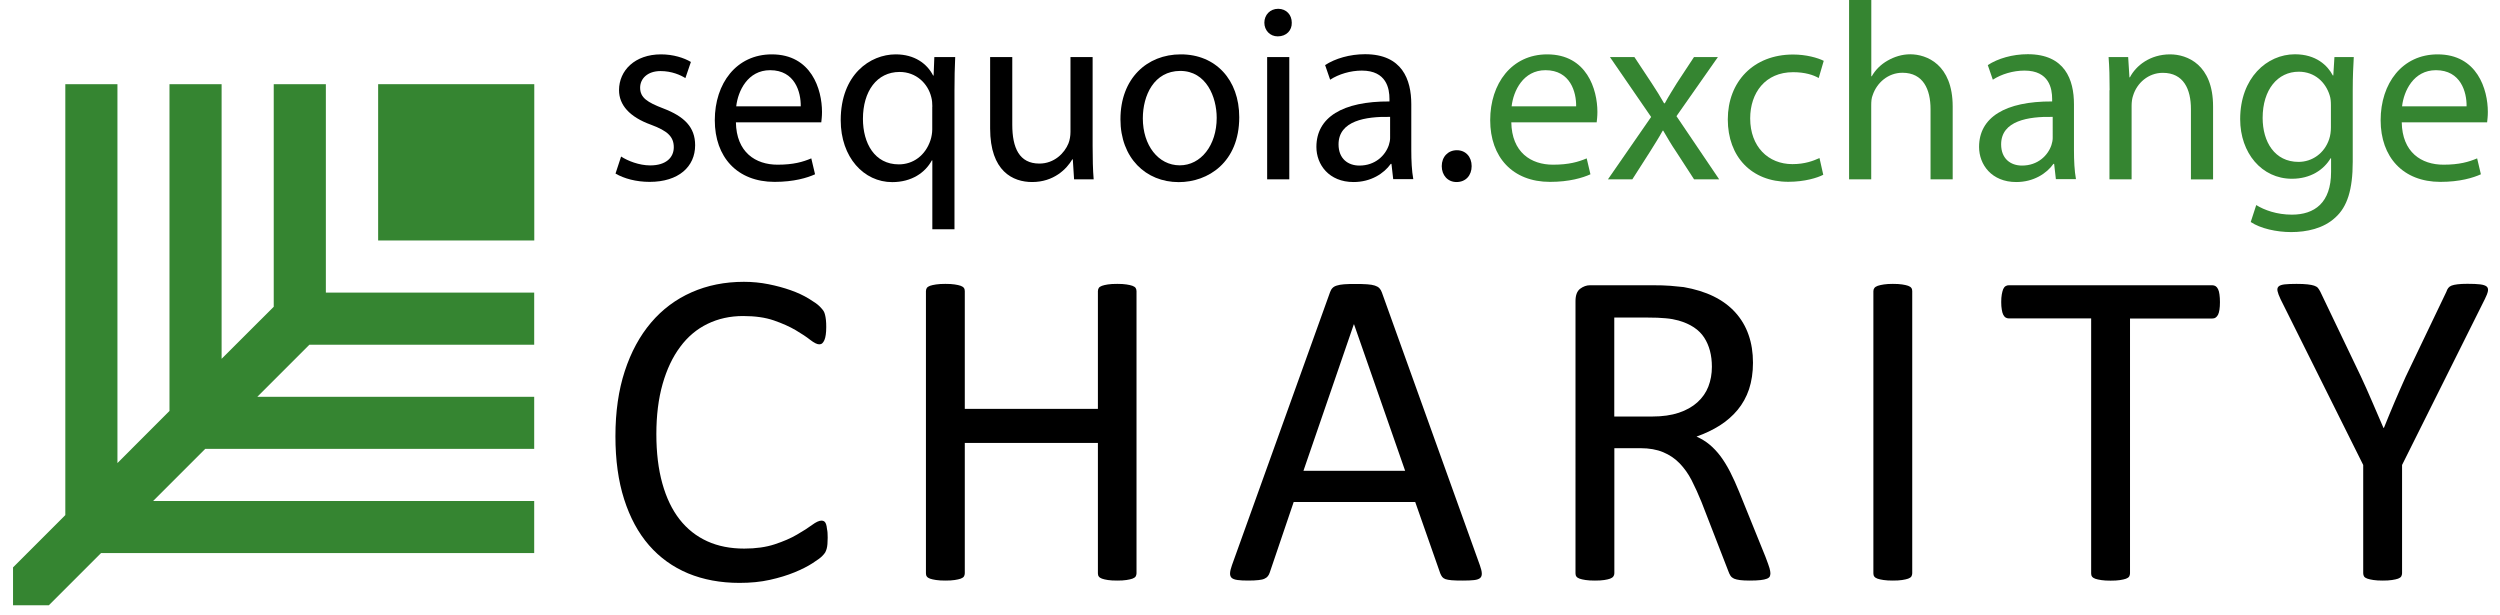 <?xml version="1.0" encoding="utf-8"?>
<!-- Generator: Adobe Illustrator 26.0.1, SVG Export Plug-In . SVG Version: 6.00 Build 0)  -->
<svg version="1.1" id="Слой_1" xmlns="http://www.w3.org/2000/svg" xmlns:xlink="http://www.w3.org/1999/xlink" x="0px" y="0px"
	 viewBox="0 0 312.71 76.91" style="enable-background:new 0 0 312.71 76.91;" xml:space="preserve">
<style type="text/css">
	.st0{fill:#358531;}
</style>
<g>
	<g>
		<g>
			<path d="M77.69,19.58c0.82,0.54,2.26,1.11,3.64,1.11c2.01,0,2.95-1.01,2.95-2.27c0-1.33-0.79-2.05-2.83-2.81
				c-2.73-0.98-4.02-2.5-4.02-4.33c0-2.46,1.98-4.48,5.25-4.48c1.54,0,2.89,0.44,3.74,0.95l-0.69,2.02c-0.6-0.38-1.7-0.88-3.11-0.88
				c-1.63,0-2.55,0.95-2.55,2.08c0,1.26,0.91,1.83,2.89,2.59c2.64,1.01,3.99,2.34,3.99,4.61c0,2.68-2.07,4.58-5.69,4.58
				c-1.67,0-3.2-0.41-4.27-1.04L77.69,19.58z"/>
			<path d="M92.05,15.29c0.06,3.76,2.45,5.31,5.22,5.31c1.98,0,3.17-0.35,4.21-0.79l0.47,1.99c-0.97,0.44-2.64,0.95-5.06,0.95
				c-4.68,0-7.48-3.1-7.48-7.71c0-4.61,2.7-8.24,7.13-8.24c4.96,0,6.28,4.39,6.28,7.2c0,0.57-0.06,1.01-0.09,1.3H92.05z
				 M100.16,13.3c0.03-1.77-0.72-4.52-3.83-4.52c-2.8,0-4.02,2.59-4.24,4.52H100.16z"/>
			<path d="M116.62,20.06h-0.06c-0.82,1.52-2.51,2.72-4.96,2.72c-3.55,0-6.44-3.1-6.44-7.74c0-5.72,3.68-8.24,6.88-8.24
				c2.36,0,3.93,1.17,4.68,2.65h0.06l0.09-2.31h2.61c-0.06,1.29-0.09,2.62-0.09,4.2v17.34h-2.77V20.06z M116.62,13.33
				c0-0.38-0.03-0.82-0.13-1.17c-0.41-1.71-1.89-3.16-3.96-3.16c-2.86,0-4.59,2.43-4.59,5.87c0,3.03,1.45,5.69,4.49,5.69
				c1.79,0,3.33-1.11,3.96-3.03c0.13-0.38,0.22-0.92,0.22-1.33V13.33z"/>
			<path d="M136.67,18.26c0,1.58,0.03,2.97,0.13,4.17h-2.45l-0.16-2.5h-0.06c-0.72,1.23-2.33,2.84-5.03,2.84
				c-2.39,0-5.25-1.33-5.25-6.7V7.14h2.77v8.46c0,2.91,0.88,4.86,3.39,4.86c1.85,0,3.14-1.29,3.64-2.53
				c0.16-0.41,0.25-0.92,0.25-1.42V7.14h2.77V18.26z"/>
			<path d="M155.01,14.66c0,5.65-3.9,8.12-7.57,8.12c-4.12,0-7.29-3.03-7.29-7.86c0-5.12,3.33-8.12,7.54-8.12
				C152.06,6.79,155.01,9.98,155.01,14.66z M142.95,14.81c0,3.35,1.92,5.87,4.62,5.87c2.64,0,4.62-2.5,4.62-5.94
				c0-2.59-1.29-5.87-4.56-5.87C144.36,8.88,142.95,11.91,142.95,14.81z"/>
			<path d="M161.58,2.84c0.03,0.95-0.66,1.71-1.76,1.71c-0.97,0-1.67-0.76-1.67-1.71c0-0.98,0.72-1.74,1.73-1.74
				C160.92,1.11,161.58,1.86,161.58,2.84z M158.5,22.43V7.14h2.77v15.29H158.5z"/>
			<path d="M174.27,22.43l-0.22-1.93h-0.09c-0.85,1.2-2.48,2.27-4.65,2.27c-3.08,0-4.65-2.18-4.65-4.39c0-3.7,3.27-5.72,9.14-5.69
				v-0.32c0-1.26-0.35-3.54-3.46-3.54c-1.41,0-2.89,0.44-3.96,1.14l-0.63-1.83c1.26-0.82,3.08-1.36,5-1.36
				c4.65,0,5.78,3.19,5.78,6.25v5.72c0,1.33,0.06,2.62,0.25,3.66H174.27z M173.87,14.62c-3.02-0.06-6.44,0.47-6.44,3.44
				c0,1.8,1.19,2.65,2.61,2.65c1.98,0,3.24-1.26,3.68-2.56c0.09-0.28,0.16-0.6,0.16-0.88V14.62z"/>
			<path d="M180.34,20.78c0-1.17,0.79-1.99,1.89-1.99c1.1,0,1.85,0.82,1.85,1.99c0,1.14-0.72,1.99-1.89,1.99
				C181.09,22.77,180.34,21.92,180.34,20.78z"/>
			<path class="st0" d="M189.04,15.29c0.06,3.76,2.45,5.31,5.22,5.31c1.98,0,3.17-0.35,4.21-0.79l0.47,1.99
				c-0.97,0.44-2.64,0.95-5.06,0.95c-4.68,0-7.48-3.1-7.48-7.71c0-4.61,2.7-8.24,7.13-8.24c4.96,0,6.28,4.39,6.28,7.2
				c0,0.57-0.06,1.01-0.09,1.3H189.04z M197.15,13.3c0.03-1.77-0.72-4.52-3.83-4.52c-2.8,0-4.02,2.59-4.24,4.52H197.15z"/>
			<path class="st0" d="M204.44,7.14l2.17,3.28c0.57,0.85,1.04,1.64,1.54,2.5h0.09c0.5-0.92,1.01-1.71,1.51-2.53l2.14-3.25h2.99
				l-5.18,7.39l5.34,7.9h-3.14l-2.23-3.44c-0.6-0.88-1.1-1.74-1.63-2.65h-0.06c-0.5,0.92-1.04,1.74-1.6,2.65l-2.2,3.44h-3.05
				l5.4-7.8l-5.15-7.49H204.44z"/>
			<path class="st0" d="M228.06,21.86c-0.72,0.38-2.33,0.88-4.37,0.88c-4.59,0-7.57-3.13-7.57-7.8c0-4.71,3.2-8.12,8.17-8.12
				c1.63,0,3.08,0.41,3.83,0.79l-0.63,2.15c-0.66-0.38-1.7-0.73-3.2-0.73c-3.49,0-5.37,2.59-5.37,5.78c0,3.54,2.26,5.72,5.28,5.72
				c1.57,0,2.61-0.41,3.39-0.76L228.06,21.86z"/>
			<path class="st0" d="M231.3,0h2.77v9.54h0.06c0.44-0.79,1.13-1.48,1.98-1.96c0.82-0.47,1.79-0.79,2.83-0.79
				c2.04,0,5.31,1.26,5.31,6.54v9.1h-2.77v-8.78c0-2.46-0.91-4.55-3.52-4.55c-1.79,0-3.2,1.26-3.71,2.78
				c-0.16,0.38-0.19,0.79-0.19,1.33v9.22h-2.77V0z"/>
			<path class="st0" d="M257.16,22.43l-0.22-1.93h-0.09c-0.85,1.2-2.48,2.27-4.65,2.27c-3.08,0-4.65-2.18-4.65-4.39
				c0-3.7,3.27-5.72,9.14-5.69v-0.32c0-1.26-0.35-3.54-3.46-3.54c-1.41,0-2.89,0.44-3.96,1.14l-0.63-1.83
				c1.26-0.82,3.08-1.36,5-1.36c4.65,0,5.78,3.19,5.78,6.25v5.72c0,1.33,0.06,2.62,0.25,3.66H257.16z M256.75,14.62
				c-3.02-0.06-6.44,0.47-6.44,3.44c0,1.8,1.19,2.65,2.61,2.65c1.98,0,3.24-1.26,3.68-2.56c0.09-0.28,0.16-0.6,0.16-0.88V14.62z"/>
			<path class="st0" d="M263.88,11.28c0-1.58-0.03-2.87-0.13-4.14h2.45l0.16,2.53h0.06c0.75-1.45,2.51-2.87,5.03-2.87
				c2.11,0,5.37,1.26,5.37,6.51v9.13h-2.77v-8.81c0-2.46-0.91-4.52-3.52-4.52c-1.82,0-3.24,1.29-3.71,2.84
				c-0.13,0.35-0.19,0.82-0.19,1.29v9.19h-2.77V11.28z"/>
			<path class="st0" d="M294.42,7.14c-0.06,1.11-0.13,2.34-0.13,4.2v8.88c0,3.51-0.69,5.65-2.17,6.98
				c-1.48,1.39-3.61,1.83-5.53,1.83c-1.82,0-3.83-0.44-5.06-1.26l0.69-2.12c1.01,0.63,2.58,1.2,4.46,1.2c2.83,0,4.9-1.48,4.9-5.34
				V19.8h-0.06c-0.85,1.42-2.48,2.56-4.84,2.56c-3.77,0-6.47-3.22-6.47-7.45c0-5.18,3.36-8.12,6.85-8.12c2.64,0,4.08,1.39,4.74,2.65
				h0.06L292,7.14H294.42z M291.56,13.17c0-0.47-0.03-0.88-0.16-1.26c-0.5-1.61-1.85-2.94-3.86-2.94c-2.64,0-4.52,2.24-4.52,5.78
				c0,3,1.51,5.5,4.49,5.5c1.7,0,3.24-1.07,3.83-2.84c0.16-0.47,0.22-1.01,0.22-1.48V13.17z"/>
			<path class="st0" d="M300.42,15.29c0.06,3.76,2.45,5.31,5.22,5.31c1.98,0,3.17-0.35,4.21-0.79l0.47,1.99
				c-0.97,0.44-2.64,0.95-5.06,0.95c-4.68,0-7.48-3.1-7.48-7.71c0-4.61,2.7-8.24,7.13-8.24c4.96,0,6.28,4.39,6.28,7.2
				c0,0.57-0.06,1.01-0.09,1.3H300.42z M308.53,13.3c0.03-1.77-0.72-4.52-3.83-4.52c-2.8,0-4.02,2.59-4.24,4.52H308.53z"/>
		</g>
		<g>
			<path d="M103.53,67.25c0,0.3-0.01,0.57-0.03,0.8c-0.02,0.23-0.05,0.43-0.1,0.6c-0.05,0.17-0.11,0.32-0.18,0.45
				c-0.08,0.13-0.21,0.29-0.4,0.48c-0.19,0.19-0.58,0.48-1.19,0.87c-0.6,0.39-1.35,0.77-2.25,1.14c-0.9,0.37-1.92,0.68-3.08,0.94
				c-1.16,0.26-2.43,0.38-3.8,0.38c-2.37,0-4.52-0.4-6.43-1.19c-1.91-0.8-3.54-1.97-4.89-3.52c-1.35-1.55-2.38-3.47-3.11-5.75
				c-0.73-2.28-1.09-4.91-1.09-7.88c0-3.05,0.39-5.77,1.17-8.15c0.78-2.39,1.88-4.41,3.29-6.07c1.41-1.66,3.1-2.92,5.07-3.79
				c1.97-0.87,4.15-1.31,6.54-1.31c1.05,0,2.08,0.1,3.08,0.3c1,0.2,1.92,0.45,2.77,0.75c0.85,0.3,1.6,0.65,2.26,1.05
				c0.66,0.4,1.12,0.72,1.37,0.98c0.25,0.26,0.42,0.45,0.49,0.58c0.08,0.13,0.14,0.29,0.18,0.47c0.05,0.18,0.08,0.39,0.11,0.64
				c0.03,0.25,0.04,0.54,0.04,0.88c0,0.38-0.02,0.7-0.06,0.97c-0.04,0.27-0.09,0.49-0.17,0.67c-0.08,0.18-0.17,0.31-0.27,0.4
				c-0.1,0.09-0.23,0.13-0.38,0.13c-0.26,0-0.63-0.18-1.11-0.55c-0.47-0.37-1.08-0.78-1.83-1.22c-0.75-0.44-1.66-0.85-2.73-1.22
				c-1.07-0.37-2.35-0.55-3.85-0.55c-1.63,0-3.11,0.33-4.45,0.98c-1.34,0.65-2.48,1.61-3.42,2.88c-0.95,1.27-1.68,2.82-2.2,4.65
				c-0.52,1.83-0.78,3.92-0.78,6.26c0,2.33,0.25,4.39,0.75,6.18c0.5,1.79,1.22,3.29,2.16,4.49c0.94,1.2,2.09,2.11,3.45,2.73
				c1.36,0.62,2.91,0.92,4.63,0.92c1.46,0,2.73-0.18,3.82-0.54c1.09-0.36,2.02-0.76,2.78-1.21c0.77-0.44,1.4-0.85,1.89-1.21
				c0.49-0.36,0.88-0.54,1.17-0.54c0.13,0,0.25,0.03,0.34,0.09c0.09,0.06,0.17,0.17,0.23,0.33c0.06,0.16,0.1,0.38,0.13,0.67
				C103.51,66.45,103.53,66.81,103.53,67.25z"/>
			<path d="M142.16,71.71c0,0.15-0.04,0.28-0.11,0.4c-0.08,0.11-0.21,0.2-0.4,0.27c-0.19,0.07-0.44,0.12-0.75,0.17
				c-0.31,0.05-0.69,0.07-1.14,0.07c-0.49,0-0.89-0.02-1.19-0.07c-0.3-0.05-0.55-0.1-0.73-0.17c-0.19-0.07-0.32-0.16-0.4-0.27
				c-0.08-0.11-0.11-0.25-0.11-0.4V55.4h-16.65v16.31c0,0.15-0.04,0.28-0.11,0.4c-0.08,0.11-0.21,0.2-0.4,0.27
				c-0.19,0.07-0.44,0.12-0.75,0.17c-0.31,0.05-0.7,0.07-1.17,0.07c-0.45,0-0.84-0.02-1.16-0.07c-0.32-0.05-0.57-0.1-0.76-0.17
				c-0.19-0.07-0.32-0.16-0.4-0.27c-0.08-0.11-0.11-0.25-0.11-0.4V36.42c0-0.15,0.04-0.28,0.11-0.4c0.08-0.11,0.21-0.2,0.4-0.27
				c0.19-0.07,0.44-0.12,0.76-0.17c0.32-0.05,0.71-0.07,1.16-0.07c0.47,0,0.86,0.02,1.17,0.07c0.31,0.05,0.56,0.1,0.75,0.17
				c0.19,0.07,0.32,0.16,0.4,0.27c0.08,0.11,0.11,0.25,0.11,0.4v14.72h16.65V36.42c0-0.15,0.04-0.28,0.11-0.4
				c0.07-0.11,0.21-0.2,0.4-0.27c0.19-0.07,0.43-0.12,0.73-0.17c0.3-0.05,0.7-0.07,1.19-0.07c0.45,0,0.83,0.02,1.14,0.07
				c0.31,0.05,0.56,0.1,0.75,0.17c0.19,0.07,0.32,0.16,0.4,0.27c0.07,0.11,0.11,0.25,0.11,0.4V71.71z"/>
			<path d="M185.11,70.71c0.15,0.42,0.23,0.75,0.24,1.01c0.01,0.26-0.06,0.45-0.21,0.58c-0.15,0.13-0.4,0.22-0.75,0.26
				c-0.35,0.04-0.82,0.06-1.4,0.06c-0.58,0-1.05-0.01-1.4-0.04c-0.35-0.03-0.61-0.08-0.79-0.14c-0.18-0.07-0.31-0.16-0.4-0.27
				c-0.08-0.11-0.17-0.26-0.24-0.43l-3.14-8.95h-15.2l-3,8.84c-0.06,0.17-0.13,0.32-0.23,0.44c-0.09,0.12-0.23,0.23-0.41,0.31
				c-0.18,0.09-0.43,0.15-0.76,0.18c-0.33,0.04-0.76,0.06-1.29,0.06c-0.55,0-0.99-0.02-1.34-0.07c-0.35-0.05-0.59-0.14-0.73-0.27
				c-0.14-0.13-0.21-0.33-0.2-0.58c0.01-0.26,0.09-0.59,0.24-1.01l12.27-34.15c0.08-0.21,0.17-0.38,0.3-0.51
				c0.12-0.13,0.3-0.24,0.54-0.31c0.24-0.08,0.54-0.13,0.9-0.16c0.37-0.03,0.83-0.04,1.4-0.04c0.6,0,1.1,0.01,1.5,0.04
				c0.4,0.03,0.72,0.08,0.96,0.16c0.24,0.08,0.43,0.18,0.57,0.33c0.13,0.14,0.24,0.32,0.31,0.53L185.11,70.71z M169.37,40.57h-0.03
				l-6.3,18.32h12.72L169.37,40.57z"/>
			<path d="M221.45,71.71c0,0.15-0.03,0.28-0.08,0.4c-0.06,0.11-0.18,0.21-0.37,0.28c-0.19,0.08-0.45,0.13-0.79,0.17
				c-0.34,0.04-0.79,0.06-1.36,0.06c-0.49,0-0.89-0.02-1.2-0.06c-0.31-0.04-0.56-0.1-0.75-0.18c-0.19-0.09-0.33-0.2-0.44-0.36
				c-0.1-0.15-0.19-0.34-0.27-0.57l-3.36-8.66c-0.4-0.98-0.81-1.89-1.23-2.71c-0.42-0.82-0.93-1.53-1.51-2.13
				c-0.58-0.6-1.27-1.06-2.06-1.39c-0.79-0.33-1.74-0.5-2.85-0.5h-3.25v15.65c0,0.15-0.04,0.28-0.13,0.4
				c-0.08,0.11-0.22,0.2-0.4,0.27c-0.18,0.07-0.42,0.12-0.73,0.17c-0.31,0.05-0.7,0.07-1.17,0.07c-0.47,0-0.86-0.02-1.17-0.07
				c-0.31-0.05-0.56-0.1-0.75-0.17c-0.19-0.07-0.32-0.16-0.4-0.27c-0.08-0.11-0.11-0.25-0.11-0.4V37.67c0-0.74,0.19-1.25,0.58-1.55
				c0.39-0.29,0.8-0.44,1.23-0.44h7.77c0.92,0,1.69,0.02,2.3,0.07c0.61,0.05,1.16,0.1,1.65,0.16c1.41,0.25,2.66,0.63,3.74,1.16
				c1.08,0.53,1.99,1.2,2.73,2.02c0.73,0.81,1.29,1.75,1.65,2.8c0.37,1.05,0.55,2.21,0.55,3.48c0,1.23-0.17,2.33-0.49,3.31
				c-0.33,0.98-0.81,1.84-1.43,2.59c-0.62,0.75-1.37,1.4-2.23,1.95c-0.87,0.55-1.84,1.01-2.91,1.39c0.6,0.27,1.15,0.6,1.64,1.01
				c0.49,0.41,0.95,0.9,1.37,1.46c0.42,0.57,0.82,1.22,1.2,1.96c0.38,0.74,0.75,1.57,1.13,2.5l3.28,8.1
				c0.26,0.68,0.43,1.16,0.51,1.43C221.41,71.34,221.45,71.56,221.45,71.71z M214.13,45.88c0-1.44-0.32-2.66-0.96-3.65
				c-0.64-0.99-1.71-1.71-3.22-2.14c-0.47-0.13-1-0.23-1.6-0.28c-0.59-0.06-1.37-0.09-2.33-0.09h-4.1V52.1h4.75
				c1.28,0,2.39-0.16,3.32-0.47c0.93-0.31,1.71-0.75,2.33-1.31c0.62-0.56,1.08-1.22,1.37-1.97
				C213.98,47.6,214.13,46.77,214.13,45.88z"/>
			<path d="M239.19,71.71c0,0.15-0.04,0.28-0.11,0.4c-0.08,0.11-0.21,0.2-0.4,0.27c-0.19,0.07-0.44,0.12-0.75,0.17
				c-0.31,0.05-0.7,0.07-1.17,0.07c-0.45,0-0.84-0.02-1.16-0.07c-0.32-0.05-0.57-0.1-0.76-0.17c-0.19-0.07-0.32-0.16-0.4-0.27
				c-0.08-0.11-0.11-0.25-0.11-0.4V36.42c0-0.15,0.04-0.28,0.13-0.4c0.08-0.11,0.23-0.2,0.42-0.27c0.2-0.07,0.45-0.12,0.76-0.17
				c0.31-0.05,0.68-0.07,1.12-0.07c0.47,0,0.86,0.02,1.17,0.07c0.31,0.05,0.56,0.1,0.75,0.17c0.19,0.07,0.32,0.16,0.4,0.27
				c0.08,0.11,0.11,0.25,0.11,0.4V71.71z"/>
			<path d="M277.68,37.79c0,0.36-0.02,0.67-0.06,0.94c-0.04,0.27-0.1,0.48-0.18,0.64c-0.08,0.16-0.19,0.28-0.31,0.36
				c-0.12,0.08-0.26,0.11-0.41,0.11h-10.29v31.88c0,0.15-0.04,0.28-0.11,0.4c-0.08,0.11-0.21,0.2-0.4,0.27
				c-0.19,0.07-0.44,0.12-0.75,0.17c-0.31,0.05-0.7,0.07-1.17,0.07c-0.45,0-0.84-0.02-1.16-0.07c-0.32-0.05-0.57-0.1-0.76-0.17
				c-0.19-0.07-0.32-0.16-0.4-0.27c-0.08-0.11-0.11-0.25-0.11-0.4V39.83h-10.29c-0.15,0-0.29-0.04-0.41-0.11
				c-0.12-0.08-0.22-0.19-0.3-0.36c-0.08-0.16-0.14-0.37-0.18-0.64c-0.05-0.27-0.07-0.58-0.07-0.94c0-0.36,0.02-0.68,0.07-0.95
				c0.05-0.27,0.11-0.5,0.18-0.67c0.08-0.17,0.17-0.29,0.3-0.37c0.12-0.08,0.26-0.11,0.41-0.11h25.44c0.15,0,0.29,0.04,0.41,0.11
				c0.12,0.08,0.23,0.2,0.31,0.37c0.08,0.17,0.15,0.39,0.18,0.67C277.66,37.11,277.68,37.43,277.68,37.79z"/>
			<path d="M300.46,58.16v13.55c0,0.15-0.04,0.28-0.11,0.4c-0.07,0.11-0.21,0.2-0.39,0.27c-0.19,0.07-0.44,0.12-0.76,0.17
				c-0.32,0.05-0.7,0.07-1.15,0.07c-0.47,0-0.86-0.02-1.17-0.07c-0.31-0.05-0.56-0.1-0.76-0.17c-0.2-0.07-0.33-0.16-0.41-0.27
				c-0.07-0.11-0.11-0.25-0.11-0.4V58.16l-10.34-20.74c-0.21-0.44-0.33-0.78-0.38-1.02c-0.05-0.25,0-0.44,0.14-0.57
				c0.14-0.13,0.4-0.22,0.76-0.26c0.37-0.04,0.86-0.06,1.48-0.06c0.57,0,1.02,0.02,1.37,0.06c0.35,0.04,0.63,0.09,0.83,0.16
				c0.21,0.07,0.36,0.16,0.47,0.28c0.1,0.12,0.2,0.28,0.3,0.47l5.06,10.57c0.47,1,0.94,2.06,1.41,3.15c0.47,1.1,0.95,2.21,1.43,3.32
				h0.06c0.43-1.08,0.88-2.15,1.33-3.22c0.46-1.07,0.92-2.13,1.39-3.17l5.09-10.63c0.06-0.19,0.14-0.35,0.24-0.48
				c0.1-0.13,0.24-0.23,0.42-0.3c0.18-0.07,0.43-0.12,0.75-0.16c0.32-0.04,0.73-0.06,1.22-0.06c0.68,0,1.21,0.02,1.6,0.07
				c0.39,0.05,0.65,0.14,0.81,0.27c0.15,0.13,0.2,0.32,0.16,0.57c-0.05,0.25-0.17,0.58-0.38,0.99L300.46,58.16z"/>
		</g>
	</g>
	<g>
		<polygon class="st0" points="40.76,36.58 40.76,10.53 34.24,10.53 34.24,36.6 34.24,38.37 27.72,44.88 27.72,10.53 21.2,10.53 
			21.2,49.63 21.2,51.4 14.69,57.92 14.69,10.53 8.17,10.53 8.17,64.43 1.63,70.97 1.63,75.71 6.11,75.71 12.64,69.18 66.82,69.18 
			66.82,62.67 19.15,62.67 25.67,56.15 27.72,56.15 66.82,56.15 66.82,49.63 32.19,49.63 38.7,43.12 40.76,43.12 66.82,43.12 
			66.82,36.6 40.77,36.6 		"/>
		<rect x="47.3" y="10.53" class="st0" width="19.53" height="19.55"/>
	</g>
</g>
</svg>
